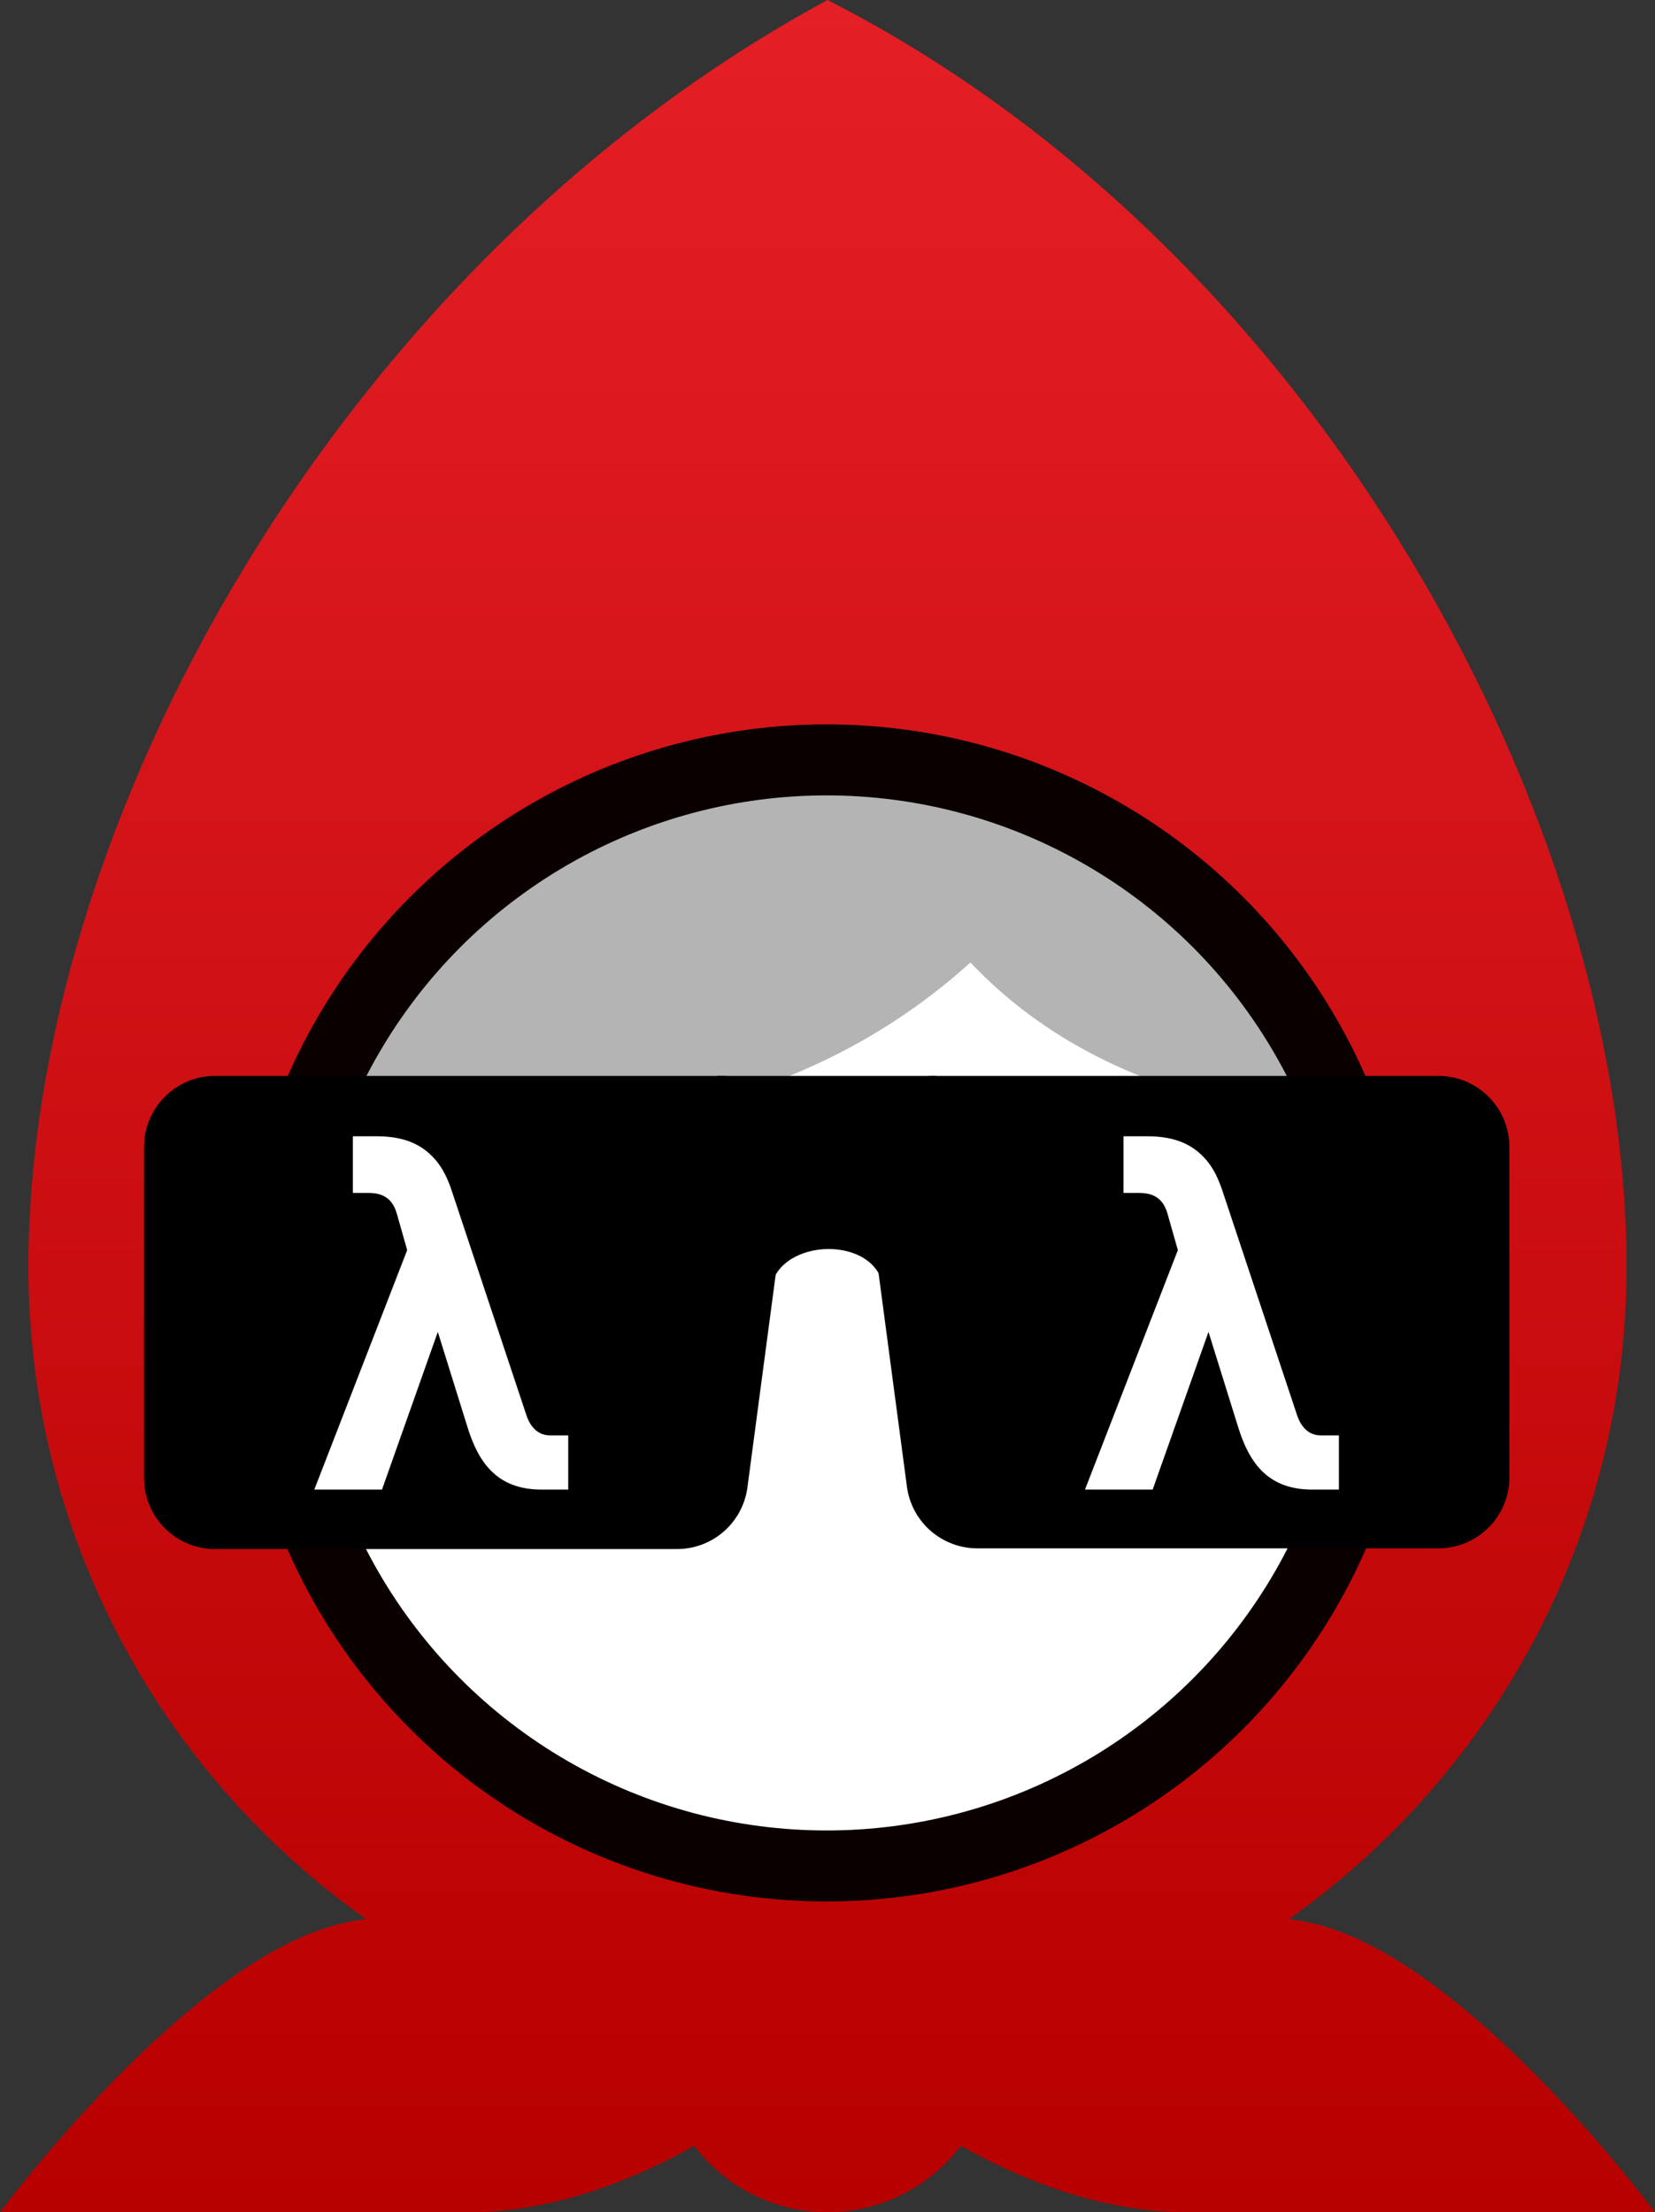 <?xml version="1.0" encoding="UTF-8" standalone="no"?>
<svg
   width="81.043"
   height="108.352"
   viewBox="0 0 932 1246.05"
   fill="none"
   version="1.1"
   id="svg9"
   xmlns="http://www.w3.org/2000/svg"
   xmlns:svg="http://www.w3.org/2000/svg">
  <rect x="0" y="0" width="932" height="1246.05" fill="#333333" stroke="none"/>
  <path
     fill-rule="evenodd"
     clip-rule="evenodd"
     d="M 725.911,1080.89 C 840.93,999.38 916,865.206 916,713.5 916,464.972 744,141.5 466,0 190.5,149 16,464.972 16,713.5 c 0,151.706 75.07,285.88 190.089,367.39 -4.106,0.55 -8.14,1.25 -12.089,2.11 -87.389,19.07 -194,163.05 -194,163.05 h 264 c 46.972,0 91.631,-17.64 126.956,-37.43 17.159,22.7 44.388,37.38 75.044,37.38 30.656,0 57.885,-14.68 75.044,-37.38 35.325,19.79 79.984,37.43 126.956,37.43 h 264 c 0,0 -106.61,-143.98 -194,-163.05 -3.95,-0.86 -7.98,-1.56 -12.089,-2.11 z"
     fill="url(#paint0_linear)"
     id="path1"
     style="fill:url(#paint0_linear)" />
  <circle
     cx="465.5"
     cy="739.5"
     r="311.5"
     fill="#ffffff"
     id="circle1" />
  <path
     d="m 173,637.417 c 219,15.449 348.382,-38.029 438,-170.536 0,0 -172.707,-58.232 -277.756,0 C 228.55,524.916 173,637.417 173,637.417 Z"
     fill="#b4b4b4"
     id="path2" />
  <path
     d="M 769.99,635.282 C 644.862,621.745 533.264,581.135 480,428 c 0,0 110.633,25.272 222.355,127.101 116.035,105.756 67.635,80.181 67.635,80.181 z"
     fill="#b4b4b4"
     id="path3" />
  <circle
     cx="465.5"
     cy="739.5"
     r="311.5"
     stroke="#0a0000"
     stroke-width="40"
     id="circle3" />
  <path
     d="M 527,606 H 404 l 30,30 v 90 c 4.5,-29.5 60.5,-30.5 63.5,0 l 7.5,-90 z"
     fill="#000000"
     id="path4" />
  <path
     d="m 81.117,646 c 0,-22.091 17.909,-40 40,-40 h 284.901 c 24.182,0 42.834,21.292 39.652,45.264 l -24.76,186.5 C 418.27,857.646 401.314,872.5 381.258,872.5 H 121.117 c -22.091,0 -40,-17.909 -40,-40 z"
     fill="#000000"
     id="path5" />
  <path
     d="M 486.012,651.267 C 482.828,627.294 501.481,606 525.664,606 H 810 c 22.09,0 40,17.909 40,40 v 186.096 c 0,22.091 -17.91,40 -40,40 H 550.381 c -20.056,0 -37.011,-14.852 -39.652,-34.734 z"
     fill="#000000"
     id="path6" />
  <path
     d="m 754,839 v -30.53 h -10.29 c -6.68,0 -11.13,-4.718 -13.36,-11.657 L 688.064,669.697 c -2.782,-8.048 -6.12,-13.877 -10.572,-18.318 C 669.146,642.775 658.296,640 646.054,640 H 632.7 v 31.918 h 8.903 c 7.512,0 13.354,2.775 15.858,11.657 l 5.842,20.538 L 611,839 h 38.115 l 31.438,-88.815 16.692,53.567 C 703.644,824.568 714.494,839 738.98,839 Z"
     fill="#ffffff"
     id="path7" />
  <path
     d="m 320,839 v -30.53 h -10.294 c -6.677,0 -11.128,-4.718 -13.354,-11.657 L 254.064,669.697 c -2.782,-8.048 -6.12,-13.877 -10.572,-18.318 C 235.146,642.775 224.296,640 212.054,640 H 198.7 v 31.918 h 8.903 c 7.512,0 13.354,2.775 15.858,11.657 l 5.842,20.538 L 177,839 h 38.115 l 31.438,-88.815 16.692,53.567 C 269.644,824.568 280.494,839 304.977,839 Z"
     fill="#ffffff"
     id="path8" />
  <defs
     id="defs9">
    <linearGradient
       id="paint0_linear"
       x1="752"
       y1="113"
       x2="752"
       y2="1359.52"
       gradientUnits="userSpaceOnUse"
       gradientTransform="translate(-270,-113)">
      <stop
         stop-color="#E41F26"
         id="stop8" />
      <stop
         offset="1"
         stop-color="#B70000"
         id="stop9" />
    </linearGradient>
  </defs>
</svg>
